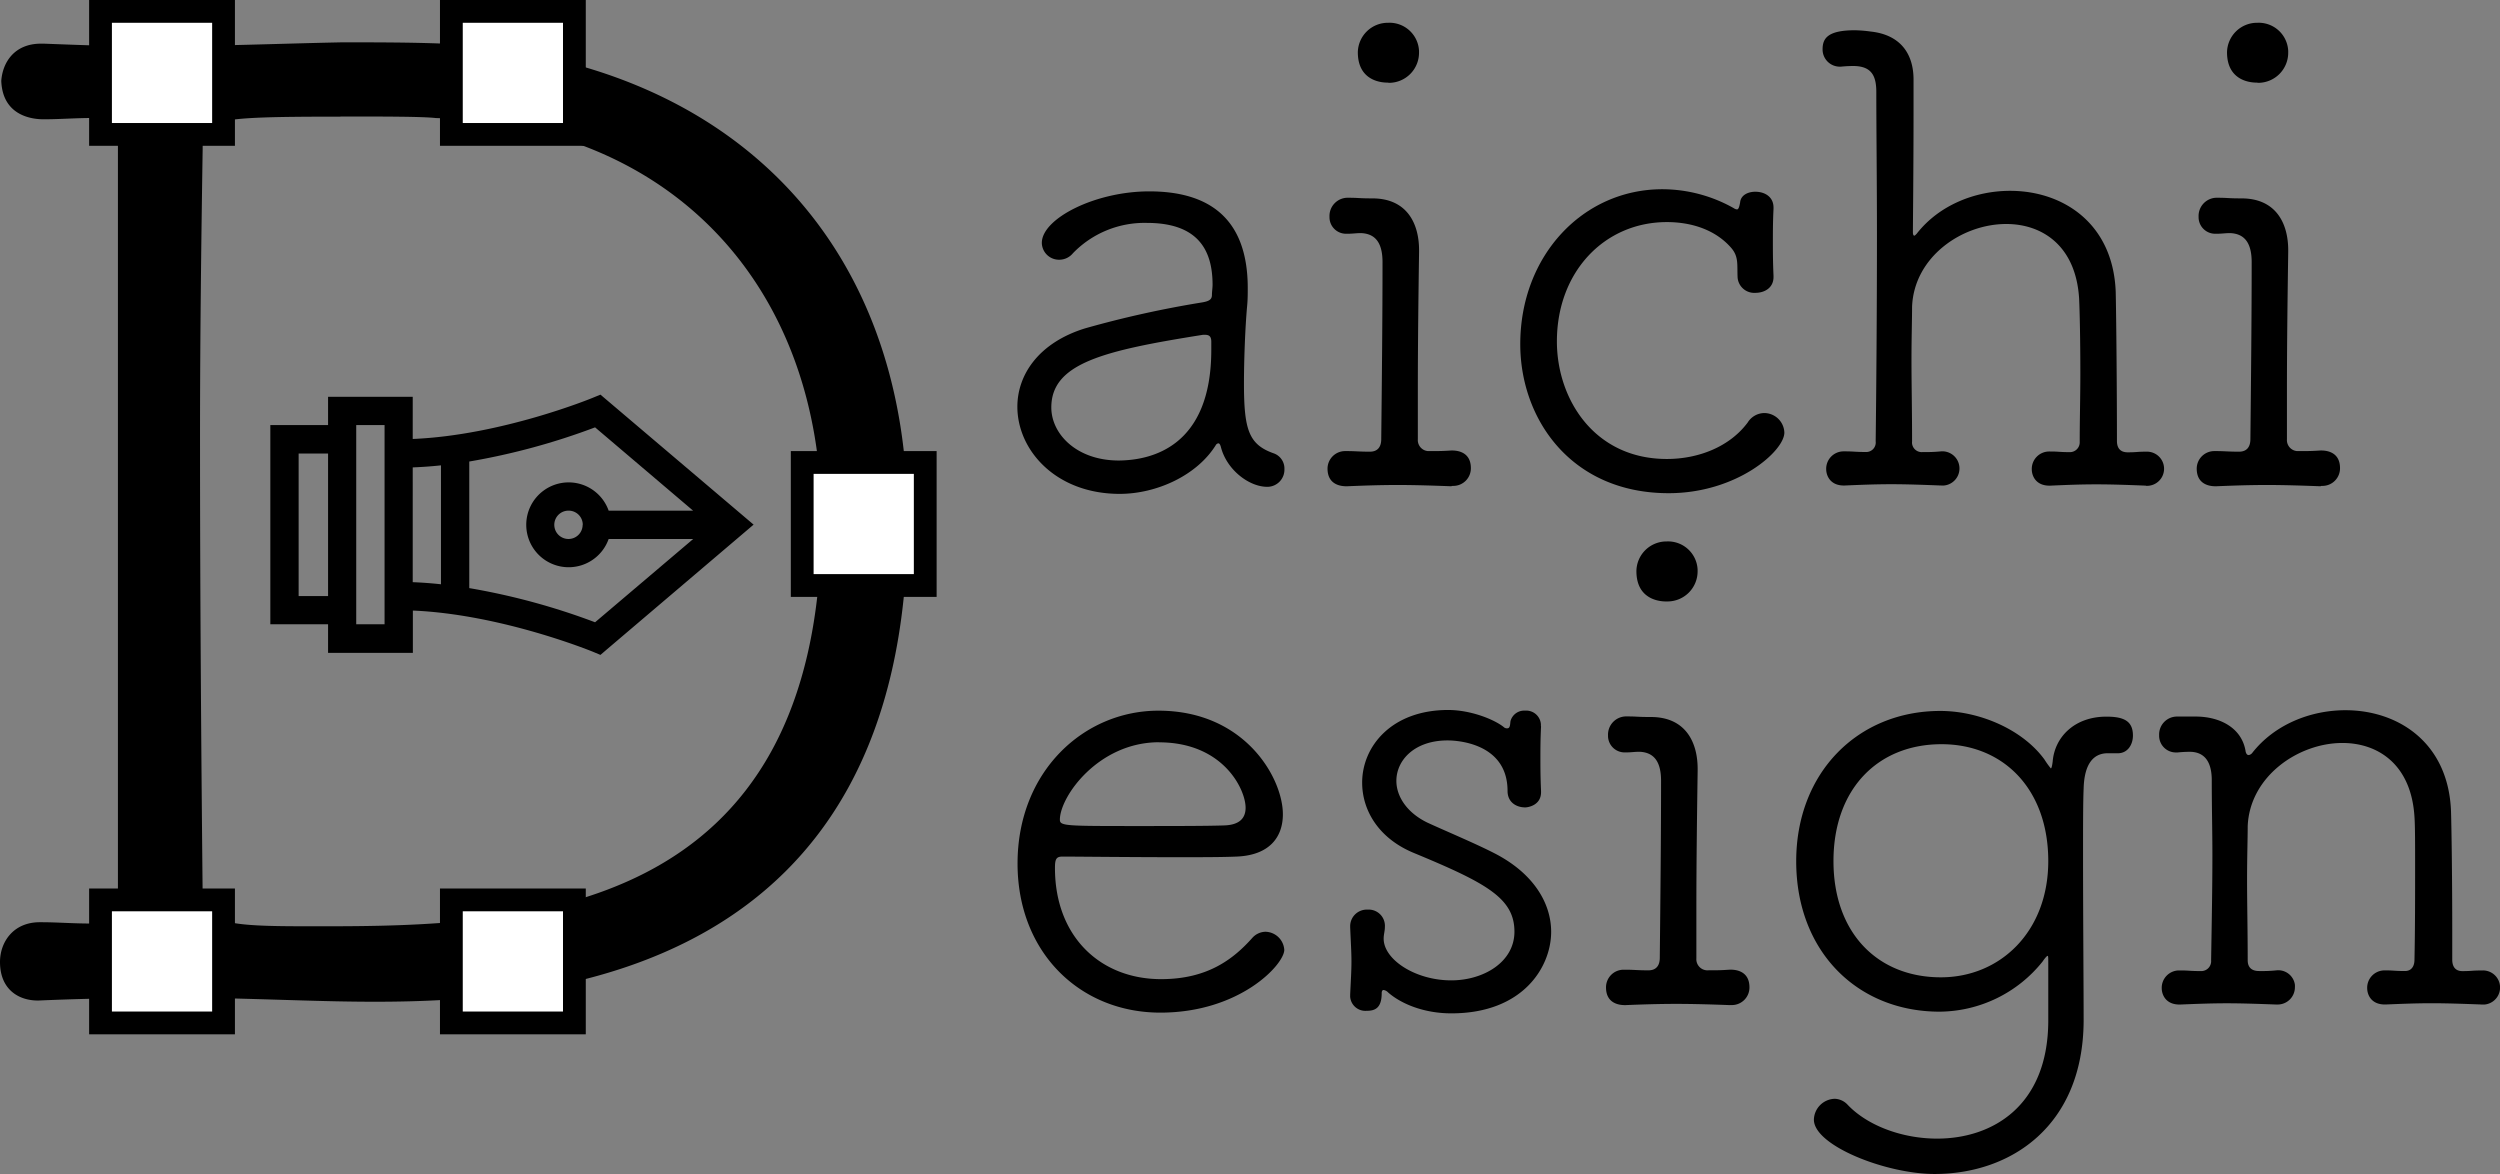 <svg xmlns="http://www.w3.org/2000/svg" viewBox="0 0 548.67 257.65"><rect x="0" y="0" width="548.67" height="257.65" fill="#808080" stroke="none"/><defs><style>.cls-1{fill:#fff;stroke:#000;stroke-miterlimit:10;stroke-width:5px;}</style></defs><g id="レイヤー_2" data-name="レイヤー 2"><g id="レイヤー_1-2" data-name="レイヤー 1"><path d="M267.92,98c-.14-.42-.27-.7-.55-.7a.78.78,0,0,0-.56.42c-4.16,6.65-13,10.67-21.07,10.67-14,0-22.46-9.56-22.46-19.13,0-6.93,4.58-14,14.84-17.19a226.91,226.91,0,0,1,25.64-5.69c1.67-.27,2.22-.69,2.22-1.66,0-.69.14-1.52.14-2.22,0-7.62-3.19-13.58-14.42-13.58a21.87,21.87,0,0,0-16.22,6.65A3.88,3.88,0,0,1,232.57,57a3.77,3.77,0,0,1-3.92-3.6v-.11C228.65,48,240.29,42,252.22,42c12.89,0,21.62,5.69,21.62,21.22,0,1.24,0,2.49-.13,3.88-.42,4.57-.7,11.78-.7,17,0,10.12,1,13.45,6.52,15.39a3.53,3.53,0,0,1,2.36,3.47,3.76,3.76,0,0,1-3.64,3.88h-.11C274.16,106.86,269.17,103.11,267.92,98Zm-2.08-21.22V75c0-1.11-.41-1.52-1.38-1.52H264c-21.77,3.46-33.27,6.23-33.27,15.94,0,5.82,5.54,11.65,14.83,11.65C252.65,101,265.84,98.12,265.84,76.77Z"/><path d="M318.52,106.72c-3.74-.14-7.9-.28-11.78-.28s-7.77.14-11.09.28c-.56,0-4.3.14-4.3-3.88A3.86,3.86,0,0,1,295.18,99h.47c1.8,0,2.63.13,5,.13,1.66,0,2.49-1,2.49-2.77.14-13.17.28-26.76.28-38.82,0-4-1.38-6.24-4.71-6.38-1.11,0-1.8.14-2.91.14h-.28a3.63,3.63,0,0,1-3.74-3.52v-.22a4,4,0,0,1,3.84-4.16h.16c2.63,0,2.21.14,5.4.14,7.63,0,10.26,5.54,10.26,11.37v.37c-.14,9.71-.27,20.25-.27,30.37V96.42A2.42,2.42,0,0,0,313.39,99h.27c2.22,0,2.77,0,4.85-.13.56,0,4.3-.14,4.3,3.88a3.86,3.86,0,0,1-3.83,3.89h-.33Zm-14-88.59c-.69,0-6.52,0-6.52-6.66A6.59,6.59,0,0,1,304.65,5a6.48,6.48,0,0,1,6.78,6.16c0,.12,0,.23,0,.35a6.61,6.61,0,0,1-6.55,6.67Z"/><path d="M366.21,108.24c-21.35,0-32.56-16.22-32.56-32.71,0-19.41,13.73-34,31.2-34a32,32,0,0,1,15.66,4.16,1.51,1.51,0,0,0,.7.27c.41,0,.55-.83.69-1.52.14-1.66,1.8-2.36,3.33-2.36,2.08,0,4,1.11,4,3.47v.28c-.14,2.91-.14,5-.14,7.21s0,4.29.14,7.48v.28c0,2.36-1.94,3.47-4,3.47a3.66,3.66,0,0,1-3.88-3.33c-.14-2.91.27-4.58-1.39-6.52-3.47-4-8.73-5.68-14.14-5.68-13.59,0-24.13,10.81-24.13,26.2,0,12.62,8.18,25.79,24.13,25.79,7.07,0,13.86-2.77,17.74-8a4.36,4.36,0,0,1,3.61-2.08,4.44,4.44,0,0,1,4.44,4.3C391.59,99,381.19,108.24,366.21,108.24Z"/><path d="M470.88,106.58c-3.6-.14-7.21-.28-10.81-.28s-6.8.14-10,.28-4.16-2.08-4.16-3.6a3.82,3.82,0,0,1,3.74-3.89,2.25,2.25,0,0,1,.26,0h.14c1.8,0,1.94.14,4.16.14a2.15,2.15,0,0,0,2.22-2.06,2.81,2.81,0,0,0,0-.29c0-4.58.14-9.85.14-15,0-7.21-.14-13.72-.27-16.36-.7-11.5-8-16.36-16-16.36-9.7,0-20.24,7.21-20.66,18.17,0,2.63-.13,6.79-.13,11.78s.13,11.23.13,17.75a2.12,2.12,0,0,0,1.86,2.35,2.09,2.09,0,0,0,.5,0,33.55,33.55,0,0,0,3.88-.14,3.76,3.76,0,0,1,.8,7.48,4.85,4.85,0,0,1-.66,0h-.14c-3.6-.14-7.35-.28-10.81-.28s-6.93.14-10.12.28-4.16-2.08-4.16-3.6a3.82,3.82,0,0,1,3.75-3.89H405c1.8,0,2.22.14,4.43.14a2.09,2.09,0,0,0,2.22-2.35c.14-11.23.28-28.7.28-45.34,0-11.78-.14-23-.14-31.33,0-3.61-1.11-5.55-4.71-5.69a25.85,25.85,0,0,0-3.05.14h-.14A3.78,3.78,0,0,1,400,11v-.2c0-2.36,1.11-4.16,7.07-4.16a28.65,28.65,0,0,1,3.46.28c6.52.69,9.43,4.85,9.43,10.53v7.93c0,11.23-.14,23.7-.14,25.65,0,.41.14.69.28.69s.28-.14.55-.42c4.86-6.24,12.76-9.42,20.52-9.42,11.51,0,22.6,7.07,23.16,22.18.13,5.82.27,21.76.27,32.72,0,1.52.7,2.49,2.36,2.49,2.08,0,1.94-.14,3.88-.14H471a3.75,3.75,0,0,1,.39,7.49,2.54,2.54,0,0,1-.39,0Z"/><path d="M509.28,106.72c-3.74-.14-7.9-.28-11.78-.28s-7.77.14-11.1.28c-.55,0-4.29.14-4.29-3.88A3.86,3.86,0,0,1,485.94,99h.46c1.81,0,2.64.13,5,.13,1.66,0,2.49-1,2.49-2.77.14-13.17.28-26.76.28-38.82,0-4-1.39-6.24-4.72-6.38-1.1,0-1.8.14-2.91.14h-.27a3.64,3.64,0,0,1-3.75-3.53v-.21a4,4,0,0,1,3.84-4.16h.16c2.64,0,2.22.14,5.41.14,7.63,0,10.26,5.54,10.26,11.37v.37c-.14,9.71-.28,20.25-.28,30.37V96.42A2.42,2.42,0,0,0,504.13,99h.28c2.22,0,2.77,0,4.85-.13.56,0,4.3-.14,4.3,3.88a3.86,3.86,0,0,1-3.83,3.89h-.33Zm-14-88.59c-.7,0-6.52,0-6.52-6.66A6.59,6.59,0,0,1,495.41,5h0a6.48,6.48,0,0,1,6.78,6.18c0,.11,0,.22,0,.33a6.61,6.61,0,0,1-6.55,6.67Z"/><path d="M254.65,222.24c-17.6,0-31.33-13.17-31.33-32.72,0-20.24,14.56-33.55,30.92-33.55,19,0,27.31,14.83,27.31,22.73,0,5.13-3.05,9-10.12,9.29-3.19.14-7.9.14-13,.14-10.4,0-22.19-.14-25.24-.14-1.38,0-1.66.56-1.66,2.5,0,15.11,10,24.4,23.29,24.4,10.12,0,15.81-4.3,20.11-9.15a4,4,0,0,1,2.77-1.25,4.24,4.24,0,0,1,4.16,4C281.79,211.72,272.08,222.24,254.65,222.24Zm-.27-59.34c-13.31,0-21.77,11.92-21.77,17,0,1.39,1.25,1.39,17.33,1.39,7.21,0,15,0,18.85-.14,3.33-.14,4.58-1.66,4.58-3.88,0-4-4.89-14.35-19-14.35Z"/><path d="M338.21,159.45c-.14,2.91-.14,4.86-.14,6.94s0,4,.14,7.2v.28c0,2.91-2.91,3.33-3.47,3.33-1.94,0-3.88-1.11-3.88-3.61,0-11.09-12.34-11.09-13.17-11.09-7.21,0-11.23,4.3-11.23,8.88,0,3.32,2.22,6.93,6.79,9.15,3.89,1.8,10.54,4.57,14.84,6.79,8.59,4.44,12.34,11,12.34,17.19,0,7.63-6.1,17.89-21.91,17.89-6,0-11-2.08-13.86-4.58a1.78,1.78,0,0,0-1-.55c-.28,0-.42.27-.42.69,0,3.47-1.66,3.88-3.33,3.88a3.34,3.34,0,0,1-3.59-3.07,2.26,2.26,0,0,1,0-.26v-.27c.14-3.05.28-5.13.28-7.21s-.14-4.16-.28-7.49v-.3a3.64,3.64,0,0,1,3.67-3.61h.21a3.56,3.56,0,0,1,3.74,3.37,2.29,2.29,0,0,1,0,.37c0,1-.27,1.67-.27,2.64,0,4.57,6.93,9.15,14.83,9.15,7.07,0,13.87-4,13.87-10.68,0-7.35-6.1-10.67-22.19-17.33-7.62-3.19-11.23-9.29-11.23-15.39,0-8,6.52-15.94,18.86-15.94,5,0,10.12,2.08,12.2,3.74a1,1,0,0,0,.83.28c.69,0,.56-1.25.69-1.67a3.12,3.12,0,0,1,3.19-2.21,3.23,3.23,0,0,1,3.46,3c0,.11,0,.23,0,.34Z"/><path d="M379.65,220.59c-3.75-.14-7.91-.27-11.79-.27s-7.76.13-11.09.27c-.55,0-4.3.14-4.3-3.88a3.86,3.86,0,0,1,3.83-3.89h.47c1.8,0,2.64.14,5,.14,1.67,0,2.5-1,2.5-2.77.14-13.17.28-26.76.28-38.82,0-4-1.39-6.24-4.72-6.38-1.11,0-1.8.14-2.91.14h-.27a3.64,3.64,0,0,1-3.74-3.54v-.21a4,4,0,0,1,3.85-4.15h.15c2.63,0,2.22.13,5.41.13,7.62,0,10.26,5.55,10.26,11.37v.42c-.14,9.7-.28,20.24-.28,30.36v10.81a2.44,2.44,0,0,0,2.23,2.63h.26c2.22,0,2.78,0,4.86-.14.55,0,4.3-.14,4.3,3.88a3.86,3.86,0,0,1-3.83,3.89h-.47Zm-14-88.59c-.69,0-6.51,0-6.51-6.65a6.59,6.59,0,0,1,6.64-6.52h0a6.49,6.49,0,0,1,6.79,6.17c0,.12,0,.23,0,.35A6.61,6.61,0,0,1,366,132Z"/><path d="M449.53,211.44c0-1.24,0-1.66-.14-1.66s-.55.42-1.11,1.25a29.19,29.19,0,0,1-22.6,11c-18,0-31.47-13.17-31.47-33,0-19.54,13.59-33,31.61-33,8.74,0,18.16,4.16,22.88,10.67a19,19,0,0,0,1.39,1.94c.13,0,.27-.41.41-1.52.42-5.27,4.71-9.84,11.79-9.84,3.88,0,5.82,1,5.82,4.15,0,1.94-1.11,3.89-3.33,3.89h-2.49c-2.78.13-4.86,2.21-5,7.76-.13,2.91-.13,8.46-.13,14.7,0,12.75.13,29,.13,36.32-.13,23-15.94,33.55-32.71,33.55-10.68,0-26.49-6.24-26.49-11.92a4.71,4.71,0,0,1,4.58-4.58,4,4,0,0,1,2.77,1.25c4.3,4.58,11.93,7.49,19.69,7.49,12.06,0,24.26-7.07,24.4-25.65Zm0-22.46c0-15.8-9.84-25.65-23.43-25.65-14,0-23.71,9.85-23.71,25.65s9.71,25.51,23.57,25.51c13,0,23.57-10,23.57-25.51Z"/><path d="M544.49,220.45c-3.6-.13-7.21-.27-10.81-.27s-6.79.14-10,.27-4.16-2.07-4.16-3.6a3.81,3.81,0,0,1,3.76-3.88h.38c1.66,0,1.94.14,4.16.14,1.38,0,2.08-1,2.08-2.5.14-6.38.14-14.28.14-20.79,0-4.72,0-8.6-.14-10.54-.7-11.51-8-16.22-15.81-16.22-9.7,0-20.38,7.35-20.79,18.3,0,2.63-.14,6.79-.14,11.78s.14,11.09.14,17.61c0,1.53.83,2.36,2.49,2.36a31.1,31.1,0,0,0,3.74-.14,3.68,3.68,0,0,1,4.13,3.17,5.44,5.44,0,0,1,0,.57,3.79,3.79,0,0,1-3.83,3.75h-.31c-3.6-.13-7.34-.27-10.81-.27s-6.93.14-10.12.27-4.16-2.07-4.16-3.6a3.81,3.81,0,0,1,3.76-3.88h.43c1.66,0,2.08.14,4.3.14a2.18,2.18,0,0,0,2.35-2,2.28,2.28,0,0,0,0-.37c.14-8.73.28-15.94.28-23.15,0-5.13-.14-10.4-.14-16.36,0-3.61-1.25-6.1-4.57-6.24a25.77,25.77,0,0,0-2.91.14h-.31a3.67,3.67,0,0,1-3.76-3.58c0-.1,0-.2,0-.3a3.93,3.93,0,0,1,3.86-4h4.14c5.54,0,10.26,2.63,11,7.76.14.41.28.69.69.69a1.29,1.29,0,0,0,.7-.41c4.85-6.24,12.75-9.43,20.51-9.43,11.51,0,22.6,7.07,23.16,22.18.14,4.58.27,15.94.27,25.93v6.65c0,1.53.7,2.5,2.22,2.5,2.08,0,2.08-.14,4-.14h.25a3.75,3.75,0,0,1,.55,7.48h-.55Z"/><path d="M25.87,32c0-3.49-2-6.11-4.94-6.11-4.66,0-7.56.29-11.34.29-1.75,0-9-.29-9.31-8.43C.57,13.65,3.19,9.58,9,9.58h.59c7.56.29,15.12.58,22.09.58,15.42,0,29.37-.58,43.33-.87,7.56,0,15.12,0,22.39.29C160.21,13.07,199.18,52.9,199.18,114c0,99.74-78.51,105.85-116.9,105.85-11.63,0-22.39-.59-38.67-.88-9.31,0-20.65,0-34.61.59-4.36.29-9-2-9-8.44,0-4.36,2.91-8.72,8.72-8.72H9c3.78,0,6.69.29,11.34.29A5.6,5.6,0,0,0,25.88,197V32Zm48.85-6.4c-29.08,0-30.24.58-30.24,7-.29,18.9-.58,41-.58,63.68,0,35.19.29,71.83.58,100.32,0,6.69,7.85,6.69,25.88,6.69,43.91,0,109.92-1.74,109.92-89.27,0-50.6-32.28-86.65-84.62-88.11C92.75,25.57,84,25.57,74.72,25.57Z"/><rect class="cls-1" x="176.06" y="101.5" width="27" height="27"/><rect class="cls-1" x="99.06" y="2.5" width="27" height="27"/><rect class="cls-1" x="22.06" y="2.5" width="27" height="27"/><rect class="cls-1" x="99.06" y="197.5" width="27" height="27"/><rect class="cls-1" x="22.06" y="197.5" width="27" height="27"/><path d="M130,87.34c-.21.09-20,8.2-39.42,9V87.09H72v6.2H59.33V137H72v6.28H90.61V134c19.43.82,39.21,8.93,39.42,9l1.75.73,1.47-1.26,32.14-27.33L131.78,86.61Zm-2.13,27.84a3.11,3.11,0,1,1-3.11-3.11h0A3.1,3.1,0,0,1,127.9,115.18Zm2.73,21.39a149.12,149.12,0,0,0-27.61-7.5V101.29a149.12,149.12,0,0,0,27.61-7.5l21.51,18.28H133.58a9.31,9.31,0,1,0,0,6.22h18.56Zm-33.82-8.34c-2-.22-4.12-.38-6.2-.46V102.58c2.08-.08,4.14-.23,6.2-.45ZM72,99.54v31.28H65.54V99.54ZM84.4,93.29V137H78.18V93.29Z"/></g></g></svg>